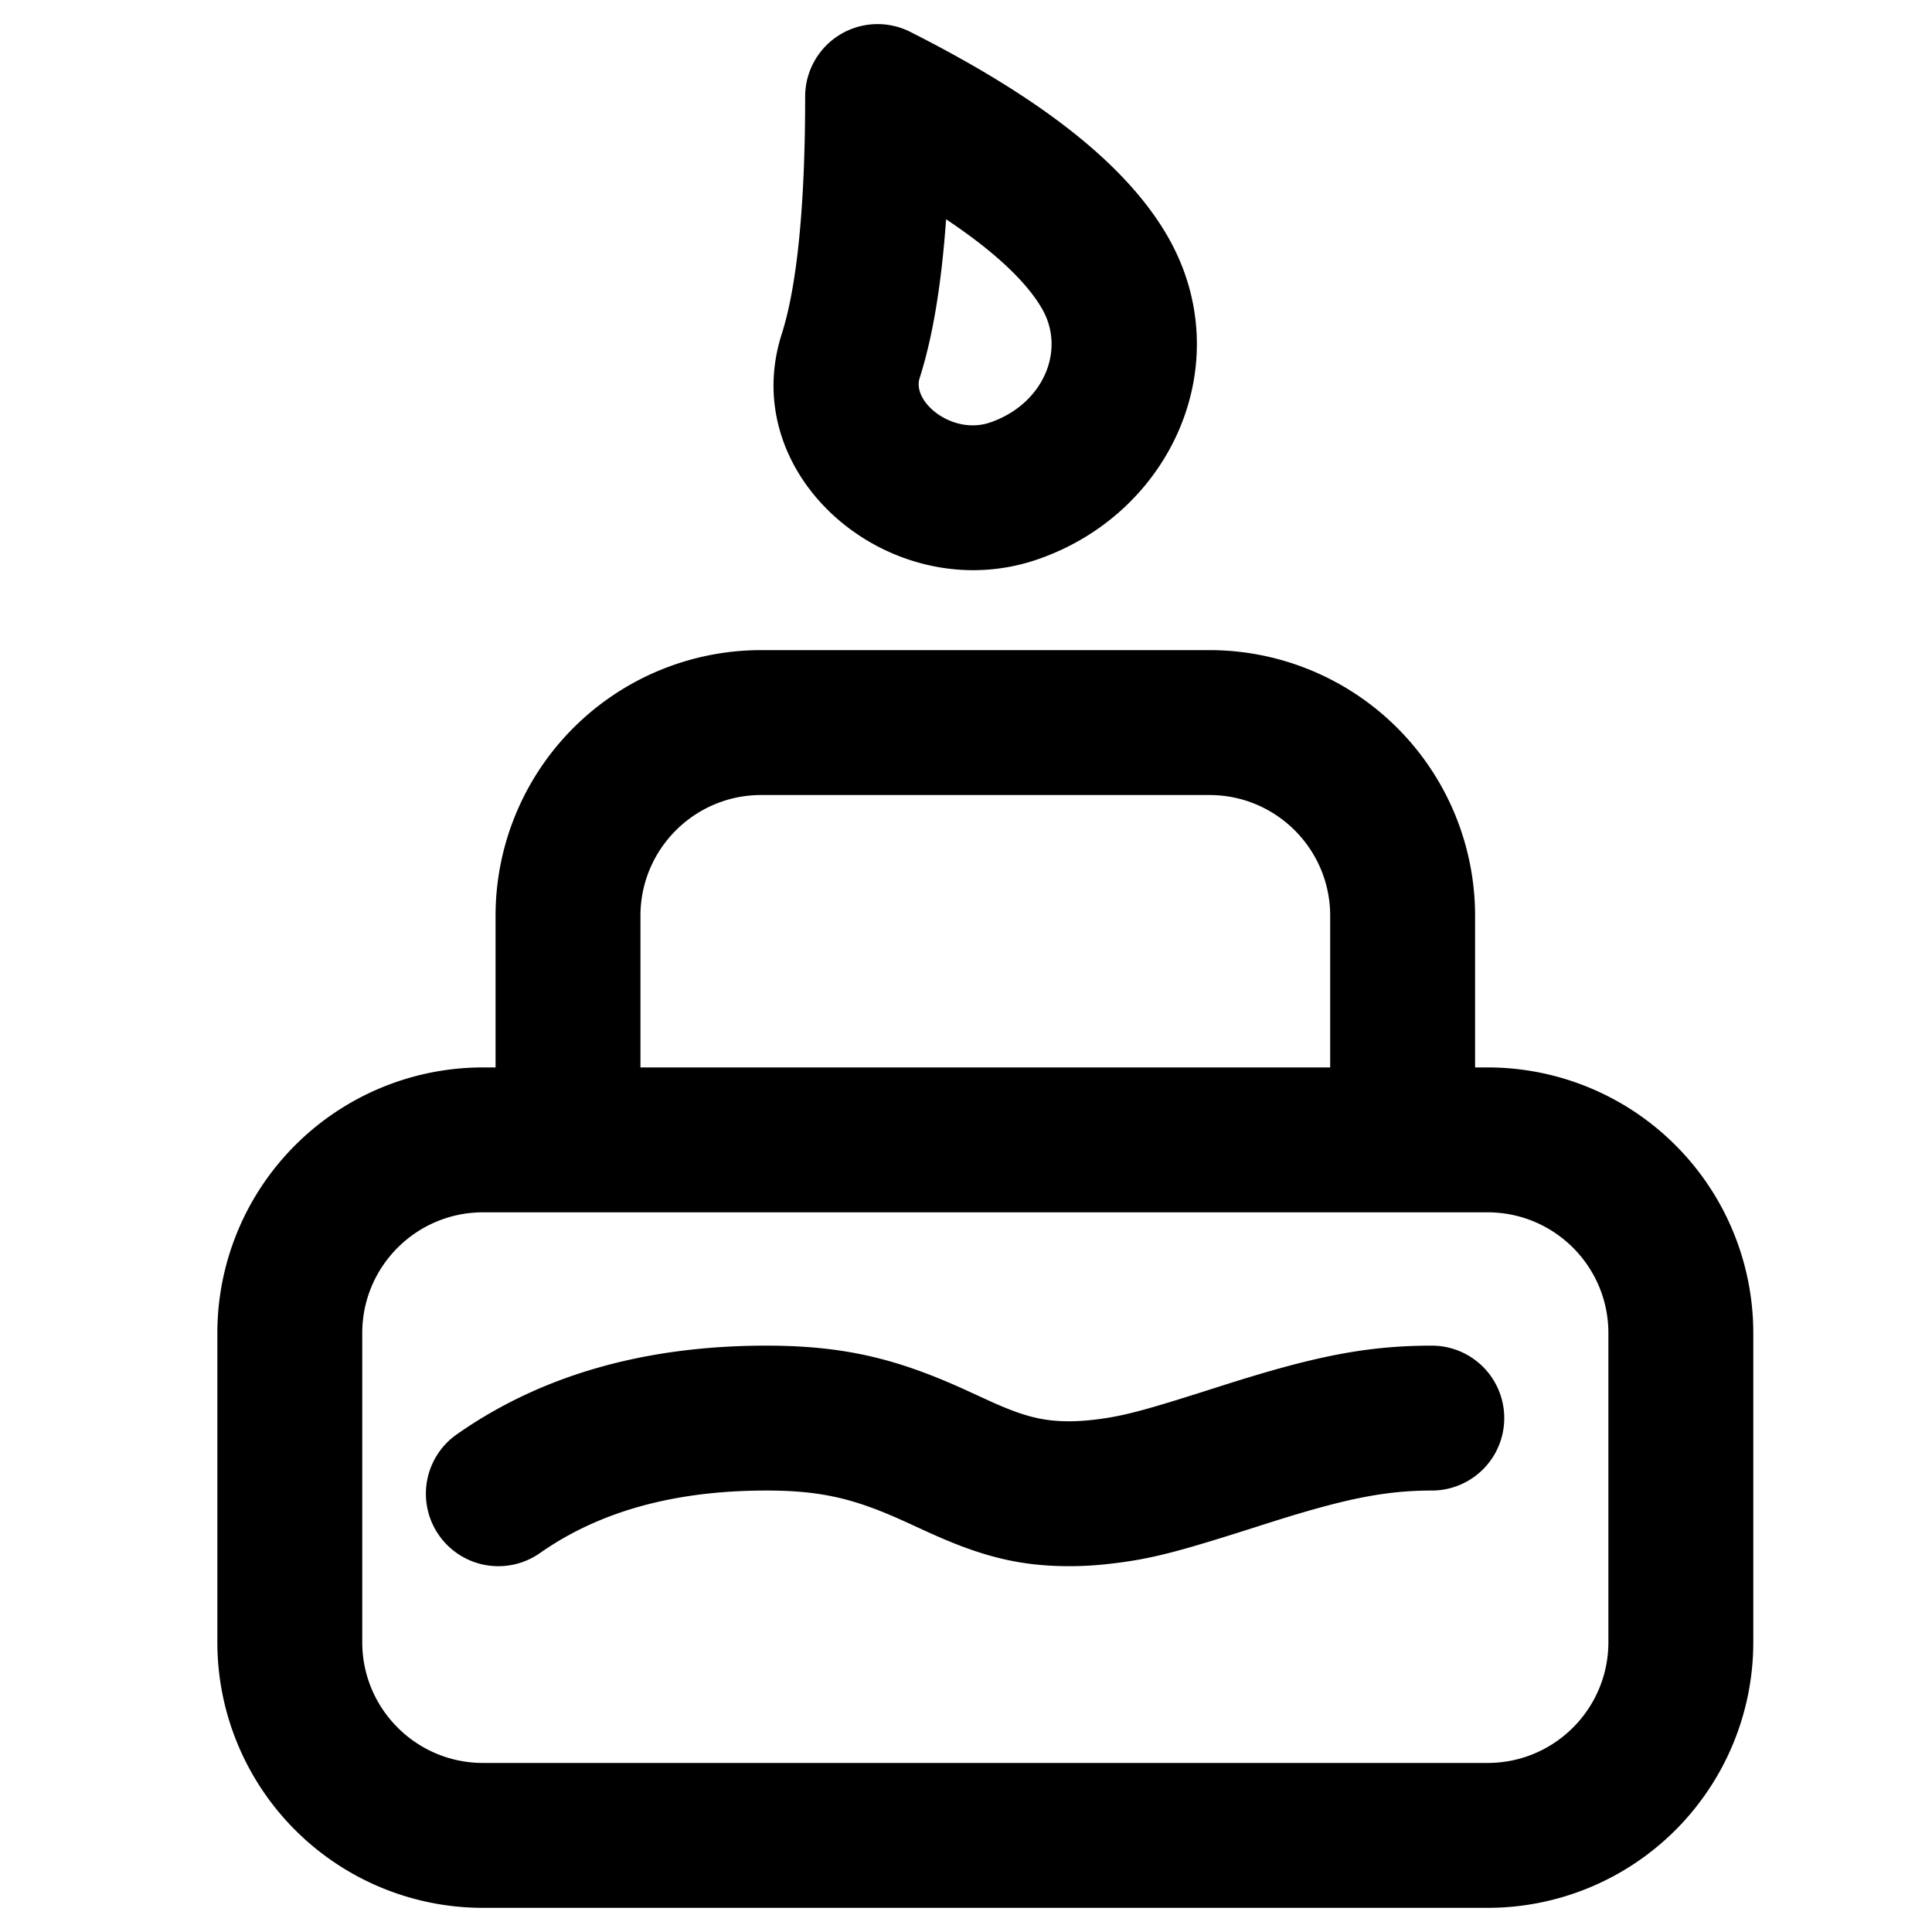<svg width="20" height="20" xmlns="http://www.w3.org/2000/svg"><path d="M14.52 12.55H5c-.69 0-1.25.56-1.25 1.25V17c0 .69.56 1.25 1.25 1.25h10.4c.69 0 1.25-.56 1.25-1.25v-3.2c0-.69-.56-1.25-1.25-1.25h-.88zm-9.39-1.5V9.48a2.75 2.75 0 0 1 2.75-2.75h4.64a2.75 2.75 0 0 1 2.75 2.75v1.57h.13a2.75 2.75 0 0 1 2.75 2.75V17a2.75 2.75 0 0 1-2.75 2.75H5A2.75 2.75 0 0 1 2.25 17v-3.2A2.75 2.75 0 0 1 5 11.05h.13zm1.5 0h7.14V9.48c0-.69-.56-1.25-1.25-1.25H7.88c-.69 0-1.25.56-1.25 1.25v1.57zM8.335 1A.75.75 0 0 1 9.423.33c1.34.677 2.227 1.363 2.661 2.111.75 1.294.054 2.875-1.353 3.353-1.494.507-3.117-.846-2.638-2.338.156-.489.242-1.316.242-2.456zM9.52 3.914c-.08.246.336.592.728.46.546-.186.791-.743.538-1.18-.162-.279-.492-.591-.992-.924-.048.672-.138 1.218-.274 1.644zM5.59 16.077a.75.75 0 0 1-.862-1.228c.877-.616 1.952-.919 3.206-.919.821 0 1.368.143 2.062.459l.275.126c.325.145.522.198.796.198.067 0 .137-.004.21-.011.326-.033.55-.094 1.334-.345.947-.303 1.504-.427 2.211-.427a.75.75 0 1 1 0 1.5c-.51 0-.946.097-1.754.356-.897.287-1.168.36-1.641.409a3.594 3.594 0 0 1-.36.018c-.516 0-.907-.105-1.408-.329-.064-.028-.275-.126-.285-.13-.513-.234-.858-.324-1.44-.324-.96 0-1.734.219-2.344.647z"/></svg>
